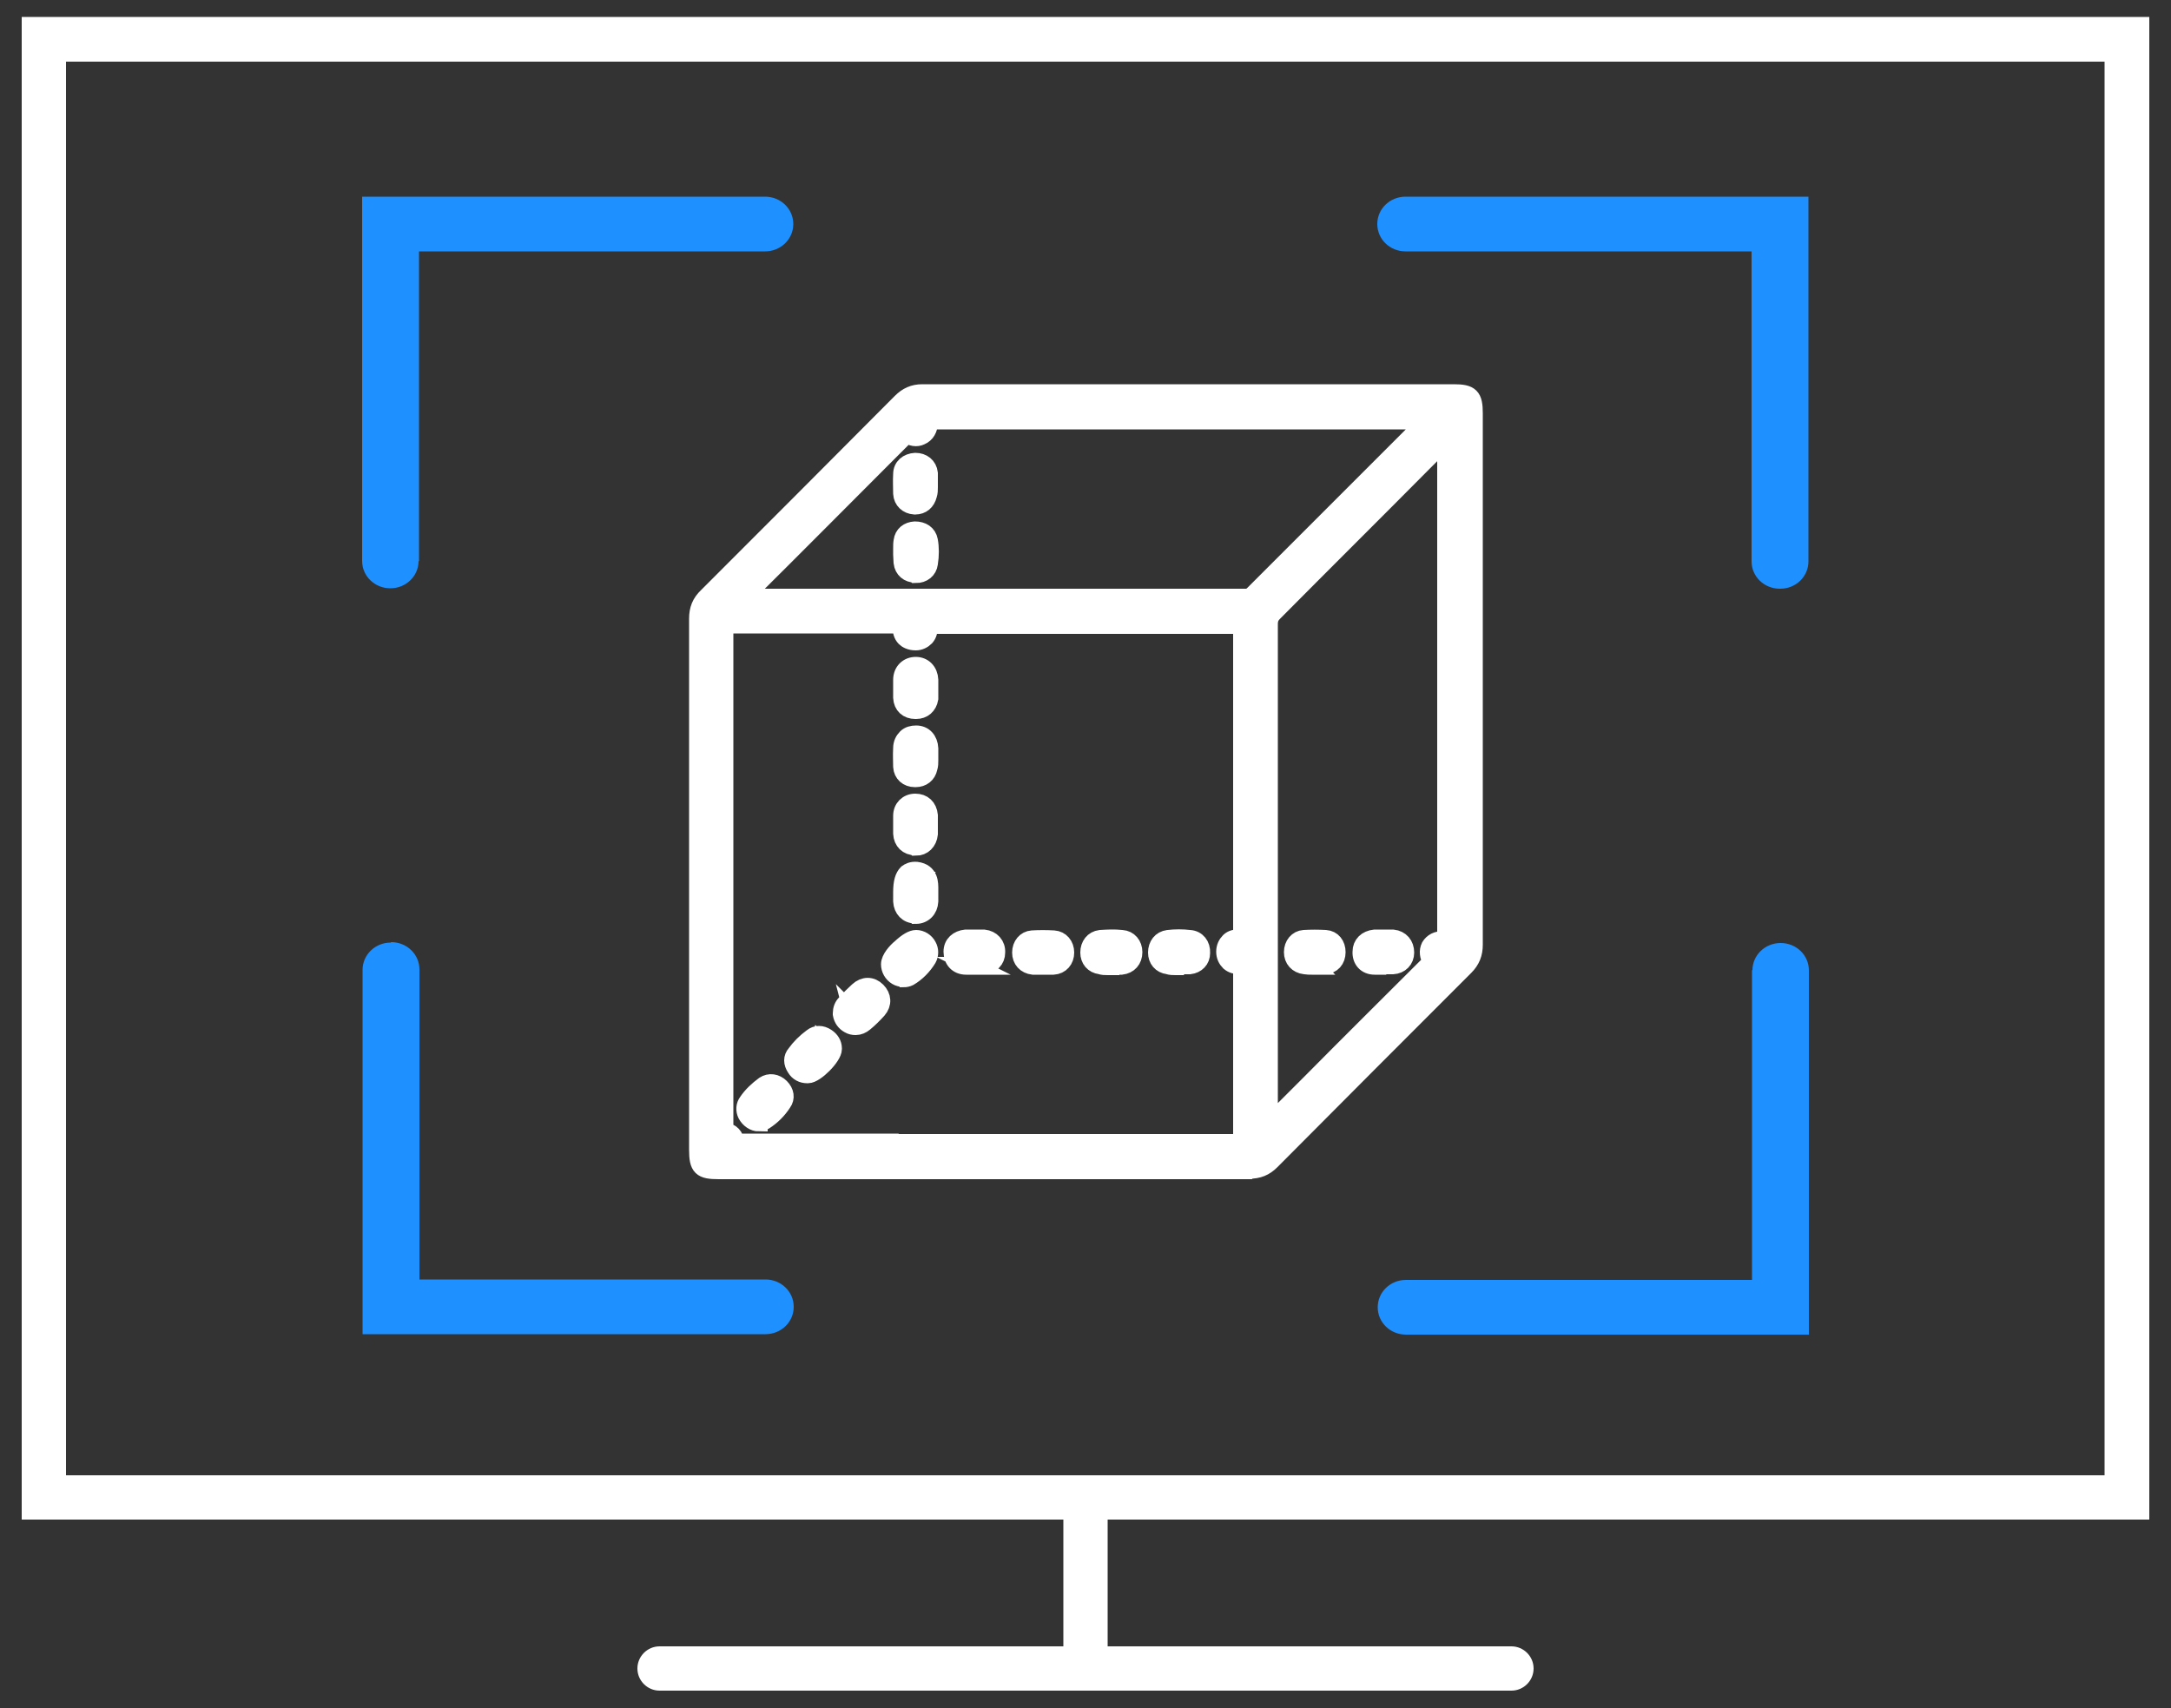 <svg xmlns="http://www.w3.org/2000/svg" id="Layer_1" data-name="Layer 1" viewBox="0 0 500 393.4"><rect x="0" y="0" width="500" height="393.4" fill="#333333" stroke="none"/><path d="M93.9 129.3v-74h82.3c2.2 0 4-1.7 4-3.7s-1.8-3.7-4-3.7H86v81.4c0 2 1.8 3.7 4 3.7s4-1.7 4-3.7Zm2.6 0V57.9h79.7c3.6 0 6.5-2.8 6.5-6.3s-2.9-6.3-6.5-6.3H83.4v83.9c0 3.5 2.9 6.3 6.5 6.3s6.5-2.8 6.5-6.3Zm79.7-78.8c.8 0 1.4.5 1.4 1.1s-.6 1.1-1.4 1.1H91.4v76.5c0 1.2-2.8 1.2-2.8 0V50.5h87.6ZM90 219.7c-2.2 0-4 1.7-4 3.7v81.4h90.2c2.2 0 4-1.7 4-3.7s-1.8-3.7-4-3.7H93.9v-74c0-2-1.8-3.7-4-3.7Zm0-2.6c-3.6 0-6.5 2.8-6.5 6.3v83.9h92.8c3.6 0 6.5-2.8 6.5-6.3s-2.9-6.3-6.5-6.3H96.6v-71.4c0-3.5-2.9-6.3-6.5-6.3Zm-1.4 85.1v-78.8c0-1.2 2.8-1.2 2.8 0v76.5h84.8c.8 0 1.4.5 1.4 1.1s-.6 1.1-1.4 1.1H88.6Zm317.5-78.8v74h-82.3c-2.2 0-4 1.7-4 3.7s1.8 3.7 4 3.7H414v-81.4c0-2-1.8-3.7-4-3.7s-4 1.7-4 3.7Zm-2.6 0v71.4h-79.7c-3.6 0-6.5 2.8-6.5 6.3s2.9 6.3 6.5 6.3h92.8v-83.9c0-3.5-2.9-6.3-6.5-6.3s-6.5 2.8-6.5 6.3Zm-79.7 78.8c-.8 0-1.4-.5-1.4-1.1 0-.6.6-1.1 1.4-1.1h84.8v-76.5c0-1.2 2.8-1.2 2.8 0v78.8h-87.6ZM410 133c2.2 0 4-1.7 4-3.7V47.9h-90.2c-2.2 0-4 1.7-4 3.7s1.8 3.7 4 3.7h82.3v74c0 2 1.8 3.7 4 3.7Zm0 2.6c3.6 0 6.5-2.8 6.5-6.3v-84h-92.8c-3.6 0-6.5 2.8-6.5 6.3s2.9 6.3 6.5 6.3h79.7v71.4c0 3.5 2.9 6.3 6.5 6.3Zm1.4-85.1v78.8c0 1.2-2.8 1.2-2.8 0V52.7h-84.8c-.8 0-1.4-.5-1.4-1.1 0-.6.6-1.1 1.4-1.1h87.6Z" style="stroke-width:0;fill:#1e90ff"></path><path d="M338.2 156.6v61.1c0 1.7-.5 3-1.7 4.2-14.9 14.9-29.8 29.8-44.6 44.7-1.3 1.3-2.6 1.8-4.4 1.8h-122c-3.4 0-3.5-.2-3.6-3.6V142.5c0-1.8.5-3.1 1.8-4.4 14.9-14.9 29.8-29.8 44.6-44.7 1.2-1.2 2.3-1.7 4-1.7h122.4c3.2 0 3.5.2 3.5 3.5v61.3Zm-172.4 45.7v57.5c0 .9-.4 2.1 1.3 2.1.6 0 1.2.7 1.2 1.3 0 1.4.9 1.2 1.8 1.2h115.4c1.4 0 1.8-.3 1.8-1.8v-39.5c0-1.4-.2-2.1-1.8-2-1.2.1-2.1-.6-2.1-1.9 0-1.3.9-2.1 2.1-1.9 1.7.2 1.8-.6 1.8-2v-70.7c0-1.4-.2-1.9-1.8-1.9h-70.8c-1.3 0-2 .1-1.8 1.7.1 1.2-.5 2.1-1.9 2.2-1.4 0-2.2-.9-2-2.2.2-1.6-.6-1.7-1.9-1.7h-39.4c-1.5 0-1.8.4-1.8 1.9v57.7ZM331.4 96.2c-.1-.2-.3-.4-.4-.5H214.5c-1.3 0-1.7.3-1.7 1.7 0 1.9-1.7 3-3 1.8-1-.9-1.3-.2-1.9.3-12.7 12.7-25.3 25.4-38 38.1-.3.3-.9.5-.8 1.2h117.8c1.1 0 1.9-.4 2.7-1.1 13.5-13.6 27-27.1 40.6-40.7.3-.3.8-.5 1.3-.8Zm-40.2 165h.4l39.3-39.3c.5-.5.5-.7 0-1.3-1.2-1.5-.4-3.3 1.5-3.2 2 .1 1.9-.9 1.9-2.3V98.3c-.7.9-1.1 1.3-1.5 1.7l-40.2 40.2c-1 1-1.4 2.1-1.4 3.5v117.6Zm-3.7 8.4h-122c-4 0-4.8-.7-4.8-4.8V142.5c0-2.1.6-3.7 2.2-5.2 14.9-14.9 29.8-29.8 44.6-44.7 1.4-1.4 2.9-2.1 4.9-2.1H334.8c3.9 0 4.7.8 4.7 4.7V217.6c0 2-.6 3.6-2.1 5.1-14.9 14.9-29.8 29.8-44.6 44.7-1.5 1.5-3 2.1-5.2 2.1Zm-86.3-2.4h86.2c1.4 0 2.5-.4 3.5-1.4 14.8-14.9 29.7-29.9 44.6-44.7 1-1 1.4-1.9 1.4-3.3V95.3c0-.5 0-1.9-.2-2.1-.2-.2-1.6-.2-2.1-.2H212.2c-1.4 0-2.2.4-3.1 1.4-14.8 14.9-29.7 29.9-44.6 44.7-1.1 1.1-1.5 2-1.5 3.5V264.9c0 .6 0 2 .2 2.2.2.2 1.6.2 2.2.2h35.8Zm84.3-1.5H170.2c-.8 0-1.7 0-2.3-.6-.4-.4-.7-1-.7-1.8-.9 0-1.5-.3-2-.8-.7-.7-.6-1.6-.6-2.2V144.7c0-.9 0-1.7.7-2.4.6-.6 1.5-.7 2.3-.7H207c.8 0 1.8 0 2.5.8s.6 1.9.6 2.2c0 .3 0 .6.1.7.1.2.5.2.6.2.2 0 .4 0 .6-.2.1-.1.2-.4.1-.6 0-.6 0-1.6.5-2.3.7-.8 1.8-.8 2.5-.8h70.8c.8 0 1.7 0 2.3.7.7.7.7 1.6.7 2.4v70.7c0 .8 0 1.9-.8 2.6-.8.7-1.9.6-2.3.6-.1 0-.4 0-.6.1-.1.1-.2.3-.2.6 0 .2 0 .5.2.6.1.1.3.2.6.1.4 0 1.5-.1 2.3.6.7.7.8 1.7.8 2.6v39.5c0 .8 0 1.6-.7 2.3-.6.6-1.5.7-2.3.7Zm-78.9-2.5H286v-40.8h-.4c-1 0-1.8-.2-2.5-.8-.6-.6-1-1.4-1-2.4s.4-1.8 1-2.4c.6-.6 1.5-.8 2.4-.7h.5V144h-72.1v.3c.1 1-.1 1.8-.7 2.5-.6.6-1.4 1-2.3 1-1.3 0-2.1-.5-2.5-.9-.6-.6-.9-1.6-.8-2.6v-.5c0 .1-.5.1-.7.1h-40V260.6h.1c1.3 0 2.4 1.2 2.4 2.5h37Zm85.5-.8h-1.8l-.3-1.2V143.6c0-1.8.5-3.1 1.8-4.4 11.7-11.6 23.3-23.3 34.9-35l5.3-5.3c.2-.2.4-.5.7-.8l2.8-3.2V215c0 1.1 0 2.1-.7 2.8-.7.7-1.7.7-2.4.6-.2 0-.5 0-.7.3-.1.2-.1.6.2 1 .6.8 1.1 1.7-.1 2.9l-28.2 28.2-11.4 11.4Zm40.9-161-4.7 4.7c-11.6 11.7-23.3 23.3-34.9 35-.8.8-1.1 1.5-1.1 2.7v115.1l9.4-9.4c9.3-9.4 18.7-18.7 28-28-.8-1.2-.9-2.5-.4-3.5.6-1 1.7-1.6 3-1.5h.7V101.8ZM286.9 140H168l-.2-1c-.2-1.2.6-1.9 1-2.2l34-34 4.1-4.2c.6-.6 1.7-1.9 3.5-.4.2.2.4.2.6.2.2-.1.5-.4.5-1 0-.7 0-1.6.7-2.2.6-.6 1.5-.7 2.2-.7H331.3l1 1 .9 1.1-1.2.7c-.2 0-.3.2-.5.3-.2.1-.4.2-.5.3-13.5 13.5-27.1 27.1-40.6 40.7-1 1-2.1 1.5-3.5 1.5Zm-115.4-2.4h115.4c.7 0 1.2-.2 1.8-.8l39.9-39.9H214v.4c0 1.5-.7 2.7-1.9 3.2-1 .5-2.2.3-3.2-.5l-4.4 4.4c-11 11-22 22.1-33.1 33.1Zm41.3 50.2c-.1-1.2-.8-1.9-2-1.9s-1.9.8-1.9 2v4c0 1.2.8 1.9 2 1.9s1.8-.8 2-1.9v-4Zm-2 7.2c-1.8 0-3-1.2-3.1-3v-4.1c0-1.8 1.3-3.1 3.1-3.1s3 1.1 3.2 3V192.1c-.2 1.8-1.4 3-3.1 3Zm.1-7.8c-.4 0-.7.1-.7.8v3.9c0 .6.3.7.8.7.4 0 .7 0 .8-.8V188c0-.8-.5-.8-.7-.8Zm-2.1 20.3c0 1.2.7 2 1.9 2 1.3 0 2-.8 2.1-2v-2.1c0-1.6.3-3.4-1.9-3.7-1.5-.2-2.1 1-2 3.8v2.1Zm2 3.2c-1.8 0-3-1.3-3.1-3.1v-2.1c0-2.3.4-3.6 1.2-4.4.4-.3 1.1-.7 2.2-.6 3.1.4 3 3 3 4.4v2.7c-.1 1.9-1.4 3.2-3.2 3.2Zm-.1-7.9c-.3 0-.7.4-.7 2.6V207.5c0 .8.4.8.7.8.3 0 .8 0 .8-.9v-2.6c0-1.7 0-1.8-.9-1.9Zm13.8 14.5h-1.9c-1.2 0-2 .7-2 1.9 0 1.3.7 2 2 2.1h4c1.1 0 1.8-.8 1.8-1.9 0-1.2-.6-1.9-1.8-2.1h-2.1Zm-.2 5.2h-1.8c-2 0-3.2-1.4-3.2-3.3 0-1.8 1.3-2.9 3.1-3.1H226.6c1.8.2 3 1.5 2.9 3.3 0 1.7-1.2 2.9-3 3h-2.4Zm-1-4h-.6c-.9 0-.9.5-.9.7 0 .4 0 .8.9.8h3.9c.4 0 .6-.1.7-.7 0-.5-.1-.7-.8-.8h-3.2Zm19.1 2.7c1.1-.1 1.7-.9 1.7-1.9 0-1-.5-1.8-1.5-1.9-1.6-.1-3.2-.1-4.8 0-1 0-1.6.9-1.5 1.9 0 1.1.6 1.8 1.7 1.9h4.4Zm-.9 1.3h-3.6c-1.7-.2-2.8-1.4-2.8-3.1 0-1.7 1.1-3 2.6-3.1 1.6-.1 3.3-.1 5 0 1.6.1 2.7 1.4 2.7 3.1 0 1.7-1.1 3-2.8 3.1h-1Zm-1.4-2.5H242.2c.3 0 .6-.1.6-.8 0-.2 0-.7-.4-.7-1.5-.1-3.1-.1-4.6 0-.4 0-.4.4-.4.7 0 .6.2.7.6.7h2Zm-27.3-45.7v-1.9c0-1.2-.7-2.1-1.9-2.2-1.3 0-2 .8-2 2.1v4.2c0 1 .8 1.6 1.8 1.6s1.7-.5 1.9-1.5c.2-.7.1-1.5.2-2.3Zm-2 5h-.1c-1.7 0-2.9-1.1-3-2.7 0-1.3-.1-2.6 0-4.3 0-1 .4-1.8 1-2.4.6-.6 1.4-.8 2.3-.8 1.8 0 3 1.3 3.1 3.3v2.7c0 .6 0 1.2-.2 1.8-.3 1.5-1.5 2.4-3 2.4Zm0-7.8c-.2 0-.4 0-.5.1-.1.1-.2.4-.2.7v4.1c0 .2 0 .5.7.5.5 0 .7-.2.7-.5 0-.4 0-.8.1-1.3V172.5c0-1-.5-1-.8-1Zm45 49.7h2.3c1.1-.1 1.7-.9 1.7-2 0-1-.6-1.8-1.6-1.9-1.6-.1-3.2-.1-4.8 0-1 0-1.5.9-1.5 1.9 0 1 .5 1.7 1.6 1.9.8.1 1.5.1 2.3.1v-.1Zm0 1.4h-.7c-.6 0-1.1 0-1.7-.2-1.6-.2-2.6-1.4-2.6-3 0-1.7 1-3 2.6-3.2 1.6-.1 3.2-.2 5 0 1.6.1 2.7 1.4 2.7 3.1 0 1.8-1.1 3-2.8 3.2h-2.5Zm-1.2-1.3h1.2-1.2Zm1.4-2.8c-.8 0-1.7 0-2.4.1-.3 0-.4.3-.4.7 0 .6.3.7.5.7H257.9c.3 0 .6-.1.6-.8 0-.4-.2-.6-.5-.7h-2.1Zm17.8 2.7c1-.1 1.6-.8 1.7-1.8 0-1.1-.5-2-1.6-2-1.6-.1-3.2-.1-4.8 0-1 0-1.5.9-1.5 1.9 0 1 .6 1.7 1.6 1.8.8.1 1.5 0 2.2.1.8 0 1.6 0 2.4-.1Zm-2.4 1.4h-.7c-.5 0-1.1 0-1.7-.2-1.6-.2-2.6-1.4-2.6-3 0-1.7 1-3 2.6-3.2 1.7-.2 3.3-.2 5 0 1.7.1 2.8 1.5 2.7 3.3 0 1.6-1.1 2.7-2.7 2.9h-2.5Zm.3-4.1c-.8 0-1.7 0-2.5.1-.3 0-.4.3-.4.7 0 .6.3.6.6.7h4.2c.4 0 .6-.2.6-.7 0-.7-.3-.8-.5-.8h-2.1Zm-58.9-59.9v-1.9c0-1.2-.7-2.1-2-2.1s-2 .8-2 2.1v4c0 1.1.8 1.7 1.9 1.7 1.1 0 1.8-.6 2-1.7.1-.7 0-1.4 0-2.1Zm-2 5c-1.8 0-3-1.1-3.1-2.9v-4.1c0-2 1.4-3.3 3.2-3.3 1.8 0 3.1 1.3 3.2 3.3V160.9c-.3 1.7-1.5 2.7-3.1 2.7Zm0-7.8c-.3 0-.7 0-.7.9v3.9c0 .3 0 .6.7.6.4 0 .7-.1.7-.7V156.8c0-1-.5-1-.8-1Zm-35.3 101.4c1.5-1 2.8-2.3 3.9-3.9.5-.7.2-1.5-.4-2.1-.6-.6-1.4-.9-2.2-.4-1.4 1-2.7 2.2-3.6 3.6-.8 1.2.2 2.9 1.8 2.9.1 0 .4 0 .6-.2Zm-.7 1.4c-1.2 0-2.3-.8-2.9-1.9-.5-1-.4-2.1.2-2.9 1-1.5 2.4-2.8 3.9-3.9 1.2-.8 2.7-.6 3.8.5 1.1 1.1 1.3 2.5.5 3.6-1.1 1.7-2.5 3.1-4.2 4.2-.3.2-.7.3-.9.3h-.4Zm2.8-6.8h-.2c-1.3.9-2.5 2.1-3.3 3.3-.1.2 0 .4 0 .5.1.2.3.4.7.5 1.4-.9 2.6-2.1 3.6-3.5 0-.1 0-.3-.2-.6-.2-.2-.4-.3-.5-.3Zm28.5-29.7c0 1.3 1.5 2.5 2.6 1.8 1.6-.9 2.9-2.3 3.9-3.8.7-1.2-.3-2.7-1.7-2.7-1.2 0-4.8 3.5-4.8 4.7Zm1.9 3.2c-.5 0-1-.1-1.5-.4-1-.6-1.6-1.7-1.6-2.8 0-1.3 1.5-3 2.5-3.8 1.5-1.4 2.7-2.1 3.6-2.1 1.1 0 2.2.7 2.7 1.7.5.9.5 2 0 2.9-1.1 1.8-2.6 3.3-4.3 4.3-.4.2-.9.3-1.3.3Zm2.9-6.8c-.9.3-3.4 2.8-3.6 3.6 0 .2.2.5.4.6.1 0 .3.1.4 0 1.4-.8 2.5-1.9 3.4-3.4v-.5c-.1-.2-.3-.4-.6-.4Zm-14.8 16.4c.8.4 1.5.3 2.1-.2 1-.9 2-1.9 3-3 .8-.9.8-1.9-.1-2.7-.9-.9-1.8-.8-2.7 0-1 .9-1.9 1.9-2.8 2.8-.4.4-.6.8-.6 1.4.1.7.5 1.2 1.1 1.6Zm.9 1.5c-.5 0-1-.1-1.5-.4-.9-.5-1.5-1.3-1.7-2.4v-.2c0-.9.3-1.7.9-2.3.9-1 1.9-2 2.9-2.9 1.4-1.3 3.1-1.3 4.4 0 1.3 1.3 1.4 3 .2 4.4-1 1.1-2 2.1-3.1 3-.6.5-1.3.8-2 .8Zm-.8-3.2c.1.4.3.6.5.7.3.2.5.1.7 0 1-.9 2-1.9 2.9-2.9.3-.4.4-.6 0-1-.4-.3-.6-.4-1 0-1 .9-1.9 1.8-2.8 2.8-.1.1-.2.3-.2.5Zm-6.5 6.7c-.6-.4-1.3-.5-1.9 0-1.3 1.1-2.6 2.2-3.6 3.6-.5.6-.3 1.3 0 1.9.4.6 1 1 1.8.9 1.1 0 4.6-3.6 4.7-4.8 0-.7-.4-1.3-1-1.7Zm-3.8 7.6c-1.1 0-2.1-.5-2.7-1.5-.8-1.2-.8-2.4 0-3.3 1-1.4 2.3-2.7 3.8-3.8 1-.8 2.2-.8 3.4 0 .9.6 1.5 1.5 1.5 2.6v.1c0 1.8-4.1 5.9-5.8 5.9h-.1Zm2.7-6.8h-.1c-1.3 1-2.5 2.2-3.4 3.4 0 0-.1.2.1.6.2.4.5.4.7.4.7-.2 3.1-2.7 3.5-3.6 0-.2-.2-.4-.4-.6-.2-.1-.3-.2-.4-.2Zm20.3-111.3c.1 1 .8 1.6 1.8 1.6s1.8-.5 1.9-1.5c.2-1.6.3-3.3 0-4.9-.2-1-1-1.4-2-1.4-.9 0-1.6.5-1.7 1.5-.1.8-.1 1.5-.1 2.3 0 .8 0 1.7.1 2.5Zm1.9 2.8c-1.6 0-2.8-1-3-2.6 0-.6-.1-1.2-.1-1.8v-1.5c0-.6 0-1.2.1-1.7.2-1.5 1.3-2.4 2.9-2.5 1.7 0 3 .8 3.3 2.4.3 1.6.3 3.4 0 5.3-.2 1.5-1.4 2.5-3.1 2.5Zm-.8-5.3v.7c0 .5 0 1.1.1 1.6 0 .3.1.5.7.5s.7-.3.7-.5c.2-1.6.2-3.2 0-4.5 0-.2 0-.4-.8-.4-.5 0-.6.2-.6.4 0 .5 0 1-.1 1.5v.7Zm2.8-15.5v-2.3c-.2-1.1-.9-1.7-2-1.7s-1.8.6-1.9 1.7v4.4c0 1 .7 1.6 1.7 1.7 1.1 0 1.8-.5 2.1-1.6.2-.7 0-1.5.1-2.3Zm-1.9 5.1h-.3c-1.6-.1-2.8-1.2-2.9-2.8 0-1.4-.1-2.9 0-4.5 0-1.7 1.3-2.8 3.1-2.9 1.7 0 3 1 3.2 2.7v3.2c0 .6 0 1.2-.2 1.8-.4 1.6-1.5 2.5-3 2.5Zm-.1-7.8c-.6 0-.7.2-.7.6v4.2c0 .3 0 .5.6.6.4 0 .7 0 .8-.6v-4.1c0-.4-.2-.6-.7-.6Zm92 112.5h2.3c1.1-.1 1.7-.8 1.7-1.9 0-1-.5-1.8-1.5-1.9-1.6-.1-3.2-.1-4.8 0-1 0-1.5.9-1.5 1.9 0 1.1.6 1.8 1.7 1.9.7 0 1.4 0 2.1.1Zm-.1 1.3h-.6c-.5 0-1 0-1.6-.1-1.7-.2-2.8-1.4-2.8-3.1 0-1.7 1.1-3 2.6-3.1 1.6-.1 3.3-.1 5 0 1.6.1 2.6 1.4 2.6 3.1 0 1.8-1.1 3-2.8 3.1h-2.5Zm.2-4h-2.3c-.1 0-.4 0-.4.7 0 .5.2.7.7.7H304.9c.4 0 .6-.1.6-.7s-.3-.7-.4-.7h-2.2Zm15.7-1.2h-1.9c-1.1.1-1.9.7-2 1.9 0 1.3.7 2 2 2.1h4c1.1 0 1.8-.7 1.8-1.9s-.6-1.9-1.8-2.1h-2.1Zm-.2 5.2h-1.8c-2 0-3.2-1.4-3.1-3.3 0-1.7 1.2-2.9 3.1-3.1H320.8c1.8.2 2.9 1.5 2.9 3.3 0 1.7-1.2 2.9-2.9 3h-2.3Zm-1-4h-.6c-.9 0-.9.4-.9.7 0 .5 0 .8.8.8h3.9c.5 0 .6-.2.7-.7 0-.5 0-.7-.7-.8h-3.2Z" style="fill:#fff;stroke:#fff;stroke-miterlimit:10;stroke-width:4px"></path><path d="M495 350V3.9H5V350h239.9v29.2h-93c-2.8 0-5.1 2.3-5.1 5.1s2.3 5.1 5.1 5.1h196.2c2.8 0 5.1-2.3 5.1-5.1s-2.3-5.1-5.1-5.1h-93V350H495ZM15.2 14.2h469.5v325.6H15.2V14.2Z" style="stroke-width:0;fill:#fff"></path></svg>